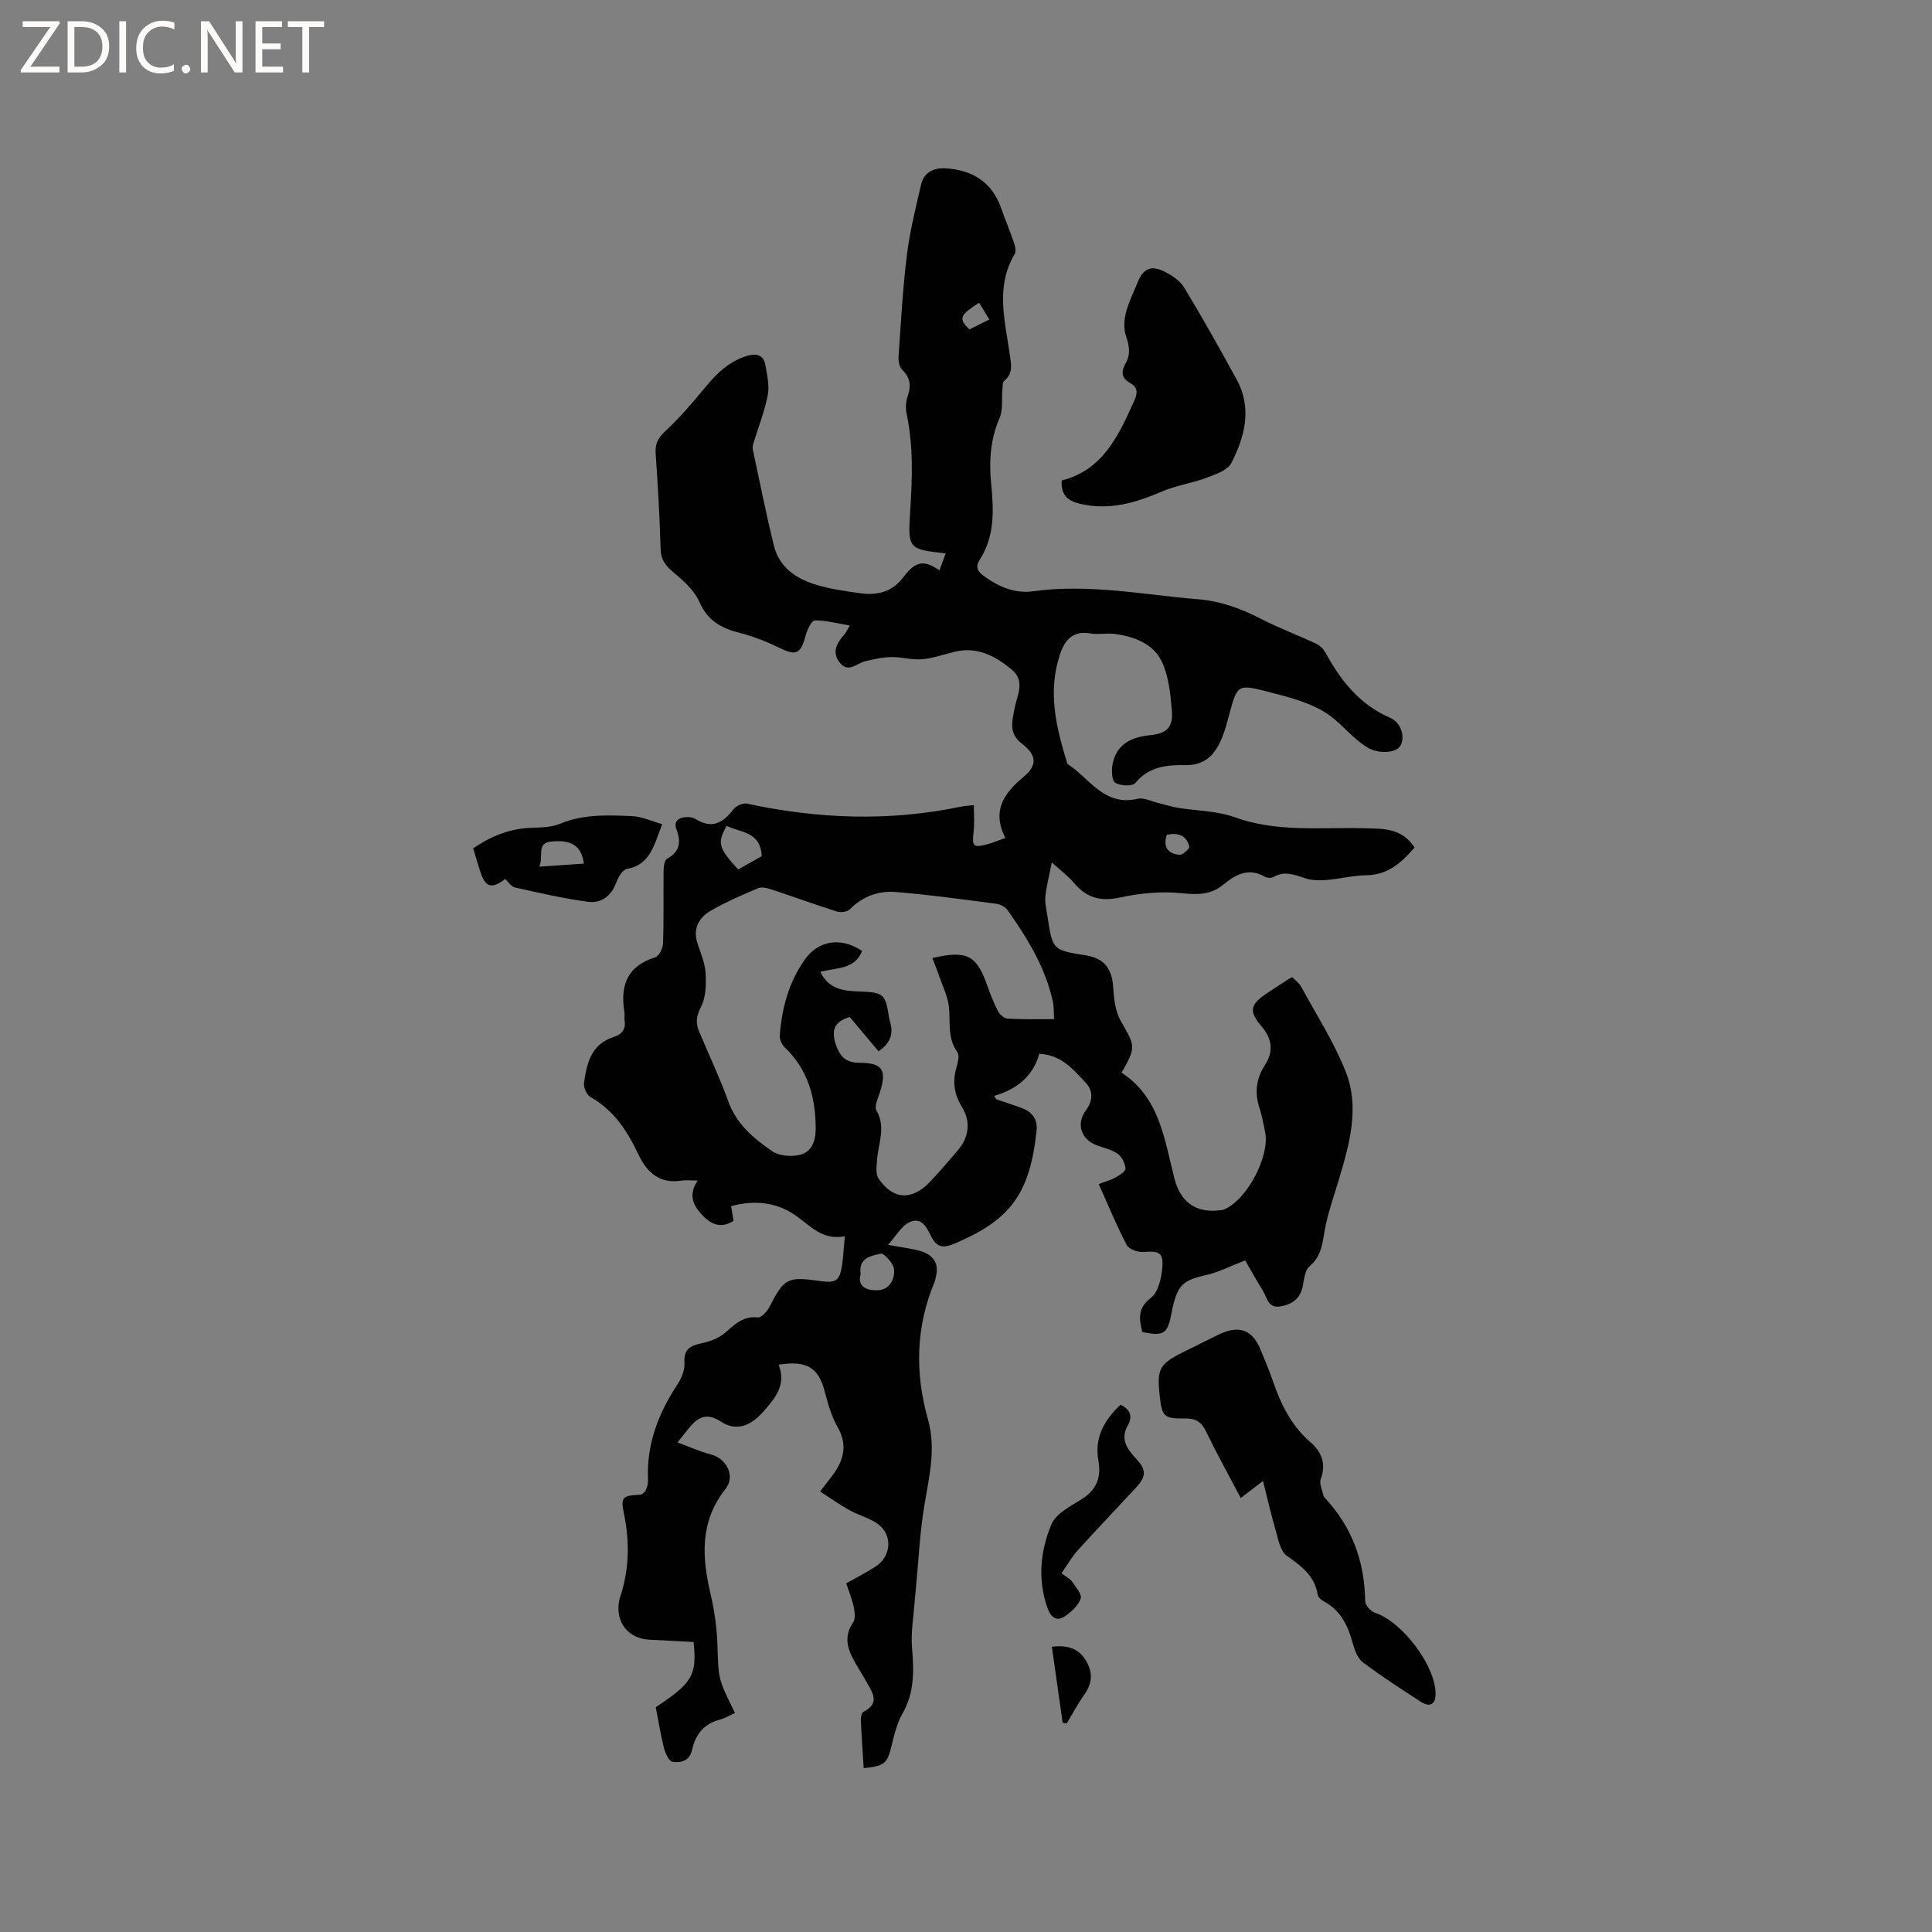<svg enable-background="new 0 0 400 400" viewBox="0 0 400 400" xmlns="http://www.w3.org/2000/svg"><rect x="0" y="0" width="400" height="400" fill="#808080" stroke="none"/><g fill="#fcfbfa"><path d="m12.4 4.8-6.1 9h6v1.2h-8v-.5l6.1-8.9h-5.7v-1.2h7.6v.4z"/><path d="m14 15v-10.6h3c1.6 0 2.9.5 4 1.4s1.6 2.2 1.6 3.8-.5 3-1.6 3.9-2.4 1.5-4 1.5zm1.4-9.4v8.2h1.6c1.3 0 2.4-.4 3.1-1.1s1.1-1.8 1.1-3.1-.4-2.3-1.2-3-1.8-1-3.1-1z"/><path d="m26.1 4.4v10.6h-1.4v-10.6z"/><path d="m36.1 14.6c-.8.4-1.8.6-2.9.6-1.5 0-2.7-.5-3.6-1.4s-1.4-2.2-1.4-3.8c0-1.7.5-3.1 1.5-4.1s2.3-1.6 3.9-1.6c1 0 1.8.1 2.5.4v1.4c-.8-.4-1.6-.6-2.5-.6-1.2 0-2.1.4-2.9 1.2s-1.1 1.8-1.1 3.2c0 1.3.3 2.3 1 3s1.6 1.1 2.7 1.1c1 0 2-.2 2.7-.7v1.3z"/><path d="m37.6 14.3c0-.2.1-.5.3-.6s.4-.3.6-.3c.3 0 .5.1.6.3s.3.4.3.6-.1.4-.3.6-.4.3-.6.3c-.3 0-.5-.1-.6-.3s-.3-.4-.3-.6z"/><path d="m50.2 15h-1.6l-5.3-8.2c-.2-.2-.3-.5-.4-.7 0 .2.1.7.1 1.5v7.4h-1.4v-10.6h1.7l5.2 8.1c.2.4.4.6.4.7 0-.3-.1-.8-.1-1.5v-7.3h1.4z"/><path d="m58.6 15h-5.7v-10.6h5.5v1.2h-4.1v3.4h3.8v1.2h-3.8v3.6h4.3z"/><path d="m67.1 5.6h-3.1v9.4h-1.4v-9.4h-3v-1.2h7.5z"/></g><path d="m174.91 255.96c-4.81.89-7.21-2.3-10.34-4.42-3.81-2.59-8.35-3.17-13.2-1.81.2 1.19.36 2.14.51 3.05-2.93 1.8-5.05.49-6.92-1.69-1.63-1.9-2.34-3.97-.51-6.67-1.37 0-2.42-.14-3.42.02-4.43.7-7.09-1.72-8.78-5.28-2.32-4.88-5.07-9.25-9.96-12-.79-.44-1.51-1.99-1.38-2.9.56-4.03 1.44-8.02 6.05-9.52 1.75-.57 2.67-1.58 2.35-3.51-.09-.52.06-1.07-.02-1.59-.92-5.5.48-9.6 6.34-11.43.8-.25 1.62-1.87 1.65-2.88.17-4.98.05-9.97.11-14.95.01-.89.14-2.26.68-2.56 2.67-1.48 3-3.42 1.99-6.08-.69-1.81.55-2.51 2.15-2.58.61-.03 1.32.11 1.83.43 3.32 2.07 5.64.82 7.77-1.99.55-.73 1.99-1.4 2.83-1.22 14.73 3.17 29.48 3.74 44.29.63.7-.15 1.42-.17 2.69-.32 0 1.99.16 3.75-.04 5.47-.36 3.09-.11 3.42 2.86 2.63 1.1-.29 2.16-.75 3.71-1.3-2.81-5.52-.43-9.15 3.73-12.61 2.98-2.48 2.76-4.54-.34-6.94-2.77-2.15-1.97-4.61-1.5-7.18.51-2.81 2.37-5.74-.67-8.22-3.39-2.76-7.07-4.71-11.66-3.61-2.27.54-4.51 1.36-6.8 1.56-2.1.18-4.26-.49-6.39-.45-1.81.03-3.63.45-5.41.87-1.72.4-3.41 2.45-5.15.39-1.8-2.12-.8-4.11.83-5.9.27-.3.43-.69 1.15-1.89-2.7-.45-4.98-1.11-7.24-1.05-.67.02-1.59 1.93-1.9 3.11-1.06 3.95-1.97 4.27-5.71 2.43-2.63-1.3-5.44-2.33-8.28-3.07-3.69-.96-6.37-2.56-8.03-6.35-1.06-2.43-3.39-4.43-5.5-6.22-1.57-1.34-2.45-2.54-2.51-4.69-.18-6.57-.56-13.14-1.02-19.69-.14-1.98.38-3.21 1.89-4.61 2.93-2.72 5.58-5.78 8.12-8.88 2.46-3.02 5.09-5.66 8.93-6.82 1.95-.58 3.43-.17 3.79 1.96.35 2.05.86 4.25.47 6.22-.67 3.42-1.99 6.71-3.01 10.06-.12.39-.14.85-.06 1.24 1.42 6.62 2.73 13.26 4.35 19.83 1.13 4.58 4.74 6.92 8.98 8.16 2.83.83 5.79 1.24 8.72 1.66 3.63.52 6.71-.12 9.2-3.42 2.53-3.35 4.29-3.41 7.37-1.29.44-1.19.85-2.32 1.29-3.51-7.67-.88-7.85-.89-7.35-8.64.44-6.79.69-13.53-.73-20.24-.25-1.19-.16-2.59.23-3.74.74-2.14.52-3.8-1.18-5.43-.6-.58-.79-1.89-.72-2.83.49-6.96.86-13.93 1.72-20.85.6-4.9 1.81-9.74 2.92-14.56.62-2.68 2.69-3.64 5.31-3.43 5.46.42 9.42 2.88 11.29 8.25.84 2.4 1.84 4.74 2.65 7.14.25.73.48 1.79.15 2.36-4.03 6.75-2 13.76-1.03 20.72.28 2.01.8 3.95-1.14 5.52-.36.29-.31 1.14-.37 1.74-.19 2.02.16 4.26-.61 6.02-1.94 4.46-2.17 8.98-1.71 13.67.54 5.42.73 10.8-2.4 15.65-.99 1.54-.33 2.44.97 3.39 3.03 2.21 6.4 3.61 10.09 3.1 11.53-1.6 22.82.71 34.2 1.65 4.66.39 8.8 1.9 12.9 4.01 3.75 1.93 7.73 3.41 11.55 5.21.77.36 1.51 1.13 1.93 1.89 3.16 5.78 7.07 10.72 13.37 13.44 2.35 1.02 3.18 4.17 2.02 5.9-.99 1.48-4.56 1.47-6.46.39-3.14-1.77-5.3-4.74-8-6.71-3.68-2.69-8.61-3.89-13.18-5.06-6.02-1.55-6.08-1.27-7.73 4.85-.44 1.63-.86 3.29-1.51 4.85-1.4 3.31-3.38 5.64-7.56 5.57-3.76-.07-7.55.28-10.35 3.7-.59.72-3.11.61-4.15-.04-.73-.45-.81-2.57-.57-3.82.8-4.19 3.85-5.63 7.78-6.04 3.5-.36 4.79-1.67 4.5-5.11-.3-3.45-.64-7.14-2.11-10.18-1.77-3.66-5.69-5.13-9.68-5.67-1.67-.22-3.43.18-5.08-.1-3.58-.61-5.24 1.24-6.27 4.28-2.64 7.79-.8 15.27 1.52 22.72 4.55 2.95 7.58 8.86 14.53 7.23 1.33-.31 2.94.56 4.42.91 1.3.31 2.57.73 3.89.95 3.93.65 8.08.62 11.76 1.95 8.78 3.18 17.78 2.06 26.72 2.29 3.97.1 7.91-.12 10.55 4-2.7 3.09-5.48 5.68-10 5.73-2.73.03-5.46.75-8.2.98-1.43.12-2.99.11-4.33-.32-2.24-.72-4.32-1.66-6.66-.3-.45.26-1.34.21-1.82-.06-3.39-1.95-6.05-.44-8.61 1.66-2.57 2.11-5.31 2.1-8.59 1.76-4.22-.43-8.67-.01-12.84.9-4.04.88-6.92 0-9.48-3.05-1.13-1.34-2.58-2.41-4.58-4.23-.55 2.84-1.11 4.92-1.32 7.04-.13 1.34.22 2.73.42 4.09 1.07 7.02 1.08 7.02 7.92 8.11 3.83.61 5.45 2.73 5.69 6.6.15 2.35.43 4.96 1.55 6.94 3.05 5.4 3.24 5.29.2 10.76 7.84 5.1 8.85 13.74 10.93 21.89 1.24 4.85 4.36 7.1 9 6.63.42-.04.87-.03 1.25-.19 4.75-1.93 9.59-11.08 8.52-16.11-.35-1.66-.64-3.34-1.17-4.95-1.04-3.15-.65-6.07 1.12-8.81 1.88-2.92 1.5-5.49-.72-8.1-2.64-3.09-2.32-4.49 1.13-6.79 1.5-1 3-1.99 4.51-2.97.17-.11.38-.18.78-.36.58.61 1.39 1.17 1.81 1.94 3.18 5.85 6.84 11.52 9.26 17.67 2.88 7.33.78 14.81-1.38 22.08-.96 3.22-2.1 6.41-2.8 9.69-.65 3.05-.58 6.19-3.37 8.5-.95.79-1.08 2.68-1.37 4.1-.53 2.55-2.14 3.72-4.58 4.16-2.6.47-2.77-1.75-3.63-3.16-1.4-2.28-2.7-4.62-3.71-6.36-3.19 1.23-5.51 2.47-7.98 3.01-5.09 1.13-6.15 2.1-7.3 8.05-.8 4.17-1.61 4.7-6.02 3.76-.61-2.61-1.11-4.85 1.79-7.07 1.51-1.16 2.16-4.03 2.35-6.2.28-3.2-.65-3.55-3.97-3.29-1.13.09-2.95-.59-3.41-1.47-2.09-4.01-3.82-8.21-5.78-12.59 1.36-.52 2.48-.81 3.46-1.36.83-.47 2.13-1.28 2.08-1.86-.08-1.07-.74-2.43-1.6-3.04-1.25-.89-2.89-1.22-4.37-1.78-3.26-1.22-4.31-4.47-2.2-7.26 1.45-1.92 1.45-4.04.04-5.56-2.56-2.74-5.04-5.87-9.72-6.12-1.22 4.52-4.54 7.35-9.34 8.71.14.24.29.47.43.71 1.77.61 3.57 1.17 5.32 1.83 2.11.8 3.28 2.27 3.03 4.64-1.36 12.98-5.36 18.42-16.58 23.24-1.81.78-3.75 1.58-5.12-1.09-.91-1.78-1.99-4.43-4.63-3.16-1.68.81-2.77 2.86-4.41 4.68 2.95.56 4.97.75 6.86 1.34 2.59.8 3.76 2.63 3 5.41-.08.31-.11.64-.23.92-3.92 9.34-4.09 18.86-1.37 28.5 1.68 5.95.28 11.67-.71 17.53-1 5.91-1.26 11.94-1.84 17.92-.06.63-.14 1.25-.18 1.88-.23 3.32-.85 6.67-.57 9.95.39 4.73.52 9.21-1.95 13.54-1.13 1.97-1.71 4.31-2.25 6.55-.92 3.83-1.39 4.35-5.81 4.81-.21-3.37-.45-6.73-.6-10.1-.02-.54.22-1.41.61-1.61 3.41-1.75 1.81-3.95.61-6.09-1.02-1.83-2.23-3.58-3.13-5.46-1.09-2.28-1.31-4.54.3-6.86.53-.76.37-2.19.15-3.23-.34-1.64-1-3.21-1.56-4.92 2.12-1.2 4.2-2.25 6.13-3.51 3.25-2.14 3.51-6.56.38-8.8-1.74-1.25-3.97-1.79-5.87-2.85-2.02-1.12-3.9-2.47-6.04-3.85 1.22-1.59 1.92-2.49 2.61-3.41 2.34-3.14 3.09-6.3.97-10.01-1.24-2.17-1.95-4.69-2.58-7.13-1.31-5.07-3.67-6.64-9.59-5.7 1.66 4.22-.78 7.05-3.37 9.93-2.48 2.76-5.46 3.9-8.55 1.87-3.27-2.15-5.02-.69-6.89 1.61-.59.73-1.17 1.48-2.13 2.68 2.49.91 4.65 1.9 6.92 2.49 3.23.84 5.12 4.47 3.03 7.12-5.35 6.74-4.91 14.05-3.11 21.76.81 3.46 1.32 7.05 1.43 10.6.22 6.9.06 6.9 3.64 14.04-1.06.48-2.07 1.11-3.17 1.39-3.25.85-5.03 3.08-5.7 6.17-.52 2.39-2.28 2.8-4.04 2.56-.72-.1-1.51-1.7-1.77-2.74-.72-2.85-1.19-5.77-1.74-8.57 7.6-5.02 8.57-6.66 7.83-13.5-2.96-.16-6-.33-9.03-.47-4.43-.2-7.11-3.48-6.41-7.87.05-.31.13-.62.23-.92 1.92-5.76 2.01-11.56.77-17.49-.68-3.27-.19-3.57 3.32-3.74.42-.02.99-.46 1.18-.85.31-.64.55-1.41.52-2.11-.37-7.39 2.11-13.86 6.12-19.93.83-1.26 1.51-2.96 1.42-4.41-.17-2.83 1.17-3.57 3.58-4.07 1.77-.37 3.69-1.13 5.02-2.31 1.96-1.74 3.64-3.35 6.59-3.03.75.08 1.96-1.29 2.45-2.25 2.98-5.83 3.67-6.24 10.26-5.31 3.56.5 4.25.03 4.76-3.46.23-1.73.32-3.41.54-5.78zm43.32-44.96c-.08-1.34 0-2.52-.24-3.62-1.56-7.08-5.26-13.12-9.37-18.93-.48-.68-1.53-1.23-2.38-1.34-6.92-.9-13.83-1.87-20.78-2.43-3.55-.29-6.87.89-9.52 3.59-.52.53-1.87.7-2.66.45-4.44-1.4-8.81-3-13.23-4.46-.96-.32-2.2-.72-3.02-.39-3.32 1.37-6.62 2.83-9.74 4.6-2.59 1.47-3.93 3.76-2.85 6.96.68 2 1.53 4.04 1.65 6.1.13 2.3.06 4.92-.94 6.89-.93 1.83-1.18 3.28-.46 5.01 2.03 4.88 4.32 9.67 6.11 14.63 1.7 4.71 5.27 7.66 9.07 10.28 1.48 1.02 4.09 1.21 5.9.71 2.2-.61 3.11-2.7 3.11-5.29.01-6.55-1.6-12.33-6.48-16.99-.59-.56-1.02-1.65-.95-2.46.42-5.57 1.85-10.85 5.07-15.5 2.87-4.14 7.53-4.88 11.97-1.93-1.52 3.9-5.36 3.41-8.64 4.34 1.73 3.61 4.78 3.94 8.02 4.05 5.13.18 5.43.51 6.21 5.43.07.42.2.82.3 1.23.61 2.46-.3 4.23-2.49 5.73-2.12-2.53-4.13-4.92-5.96-7.1-3.55 1.03-3.76 3.12-2.84 5.81.81 2.35 2.04 3.66 4.8 3.67 4.91.02 5.77 1.49 4.24 6.24-.38 1.19-1.15 2.8-.68 3.61 2.01 3.47.4 6.8.14 10.19-.1 1.3-.34 2.95.29 3.9 2.98 4.43 6.91 4.64 10.64.73 2.04-2.14 3.97-4.4 5.88-6.67 2.23-2.65 2.6-5.84.81-8.76-1.59-2.6-2.07-5.2-1.22-8.13.31-1.07.72-2.62.21-3.33-2.12-2.97-1.38-6.28-1.75-9.49-.24-2.01-1.2-3.95-1.88-5.9-.46-1.34-.99-2.67-1.53-4.08 7.12-1.66 9.12-.57 11.27 5.46.68 1.89 1.4 3.78 2.32 5.56.35.69 1.28 1.47 1.98 1.51 3.05.21 6.11.12 9.62.12zm-60.53-33.73c-.22-5.17-4.39-4.86-7.26-6.28-1.98 3.52-1.71 4.54 2.38 9.02 1.56-.88 3.18-1.79 4.88-2.74zm20.48 86.52c-.74 2.67 1.33 3.38 3.4 3.35 2.54-.03 3.7-2.21 3.53-4.32-.1-1.23-2.09-3.42-2.77-3.26-1.86.45-4.64.75-4.16 4.23zm24.54-201.11c-3.78 2.44-4.5 3.18-2.01 5.52 1.26-.63 2.56-1.27 4.12-2.05-.72-1.2-1.36-2.25-2.11-3.47zm38.85 110.15c-.91 2.79.5 3.93 2.62 4.15.65.07 2.14-1.27 2.04-1.69-.55-2.38-2.34-2.94-4.66-2.46z" fill="#010102"/><path d="m261.49 306.62c-1.94 1.49-3.16 2.42-4.61 3.53-2.61-4.96-5.02-9.3-7.17-13.76-.97-2.01-2.17-2.75-4.39-2.71-4.38.07-4.75-.4-5.22-4.74-.6-5.57-.07-6.53 4.97-9.05 2.37-1.18 4.74-2.35 7.11-3.52 4.35-2.14 7.14-1.12 8.87 3.22.82 2.06 1.73 4.1 2.44 6.2 1.66 4.86 3.82 9.36 7.83 12.81 2.34 2.01 3.29 4.47 2.12 7.65-.35.95.35 2.3.59 3.46.04.19.22.36.36.52 5.59 6 8.14 13.13 8.26 21.29.01.83 1.18 2.11 2.06 2.4 5.63 1.86 12.51 10.94 12.51 16.79 0 2.13-1.16 2.85-3.01 1.65-4.09-2.65-8.19-5.29-12.07-8.22-1.11-.84-1.71-2.61-2.11-4.07-.99-3.58-2.51-6.68-5.95-8.53-.53-.28-1.18-.84-1.26-1.35-.62-3.95-3.37-5.94-6.4-8.08-1.37-.96-1.77-3.47-2.33-5.36-.97-3.3-1.71-6.65-2.6-10.13z" fill="#010102"/><path d="m219.81 99.47c8.54-2.11 11.77-9.3 15.04-16.53.76-1.68.68-2.8-.92-3.68-1.82-1-1.81-2.4-.91-3.97 1.1-1.91.81-3.69.1-5.72-.5-1.43-.4-3.26-.02-4.78.53-2.14 1.55-4.15 2.38-6.21 1.2-2.98 2.76-3.76 5.63-2.34 1.55.76 3.22 1.91 4.09 3.34 3.77 6.23 7.34 12.59 10.83 18.98 3.24 5.93 1.71 11.82-1.09 17.3-.78 1.52-3.29 2.37-5.18 3.07-3.02 1.13-6.3 1.58-9.24 2.85-5.46 2.36-10.91 3.94-16.92 2.52-2.46-.58-3.98-1.73-3.79-4.83z" fill="#010102"/><path d="m137.1 170.63c-1.72 4.41-2.46 8.42-7.33 9.28-.88.16-1.78 1.72-2.18 2.81-1.02 2.8-3.12 4.34-5.8 3.99-5.11-.67-10.16-1.85-15.2-2.97-.75-.17-1.32-1.14-1.99-1.75-2.82 2.12-4.1 1.76-5.17-1.54-.49-1.51-.92-3.03-1.46-4.82 3.52-2.38 7.29-4.02 11.66-4.22 2.1-.1 4.38-.06 6.25-.84 4.9-2.05 9.96-1.81 15.01-1.6 1.98.09 3.94 1.03 6.21 1.66zm-25.45 8.81c3.52-.24 6.36-.44 9.23-.64-.49-3.66-2.52-4.99-6.72-4.57-3.24.32-1.52 3.04-2.51 5.21z" fill="#010102"/><path d="m219.77 325.73c1.02.78 1.77 1.11 2.16 1.69.77 1.13 2.12 2.67 1.82 3.55-.5 1.45-1.95 2.77-3.31 3.68-1.74 1.16-2.9.14-3.55-1.68-2.11-5.9-1.5-11.85.79-17.36.92-2.22 3.91-3.75 6.21-5.18 3.14-1.96 4.16-4.53 3.52-8.05-.86-4.77 1.24-8.4 4.6-11.56 1.97 1.02 2.59 2.35 1.44 4.39-1.47 2.6-.21 4.67 1.54 6.54 2.4 2.56 2.46 3.82.09 6.37-3.96 4.27-7.99 8.48-11.89 12.8-1.26 1.38-2.19 3.05-3.42 4.81z" fill="#010102"/><path d="m220.01 356.69c-.74-5.22-1.48-10.43-2.23-15.75 3.39-.41 5.53.45 6.96 2.72 1.48 2.35 1.52 4.68-.16 7.07-1.37 1.94-2.5 4.05-3.73 6.09-.28-.05-.56-.09-.84-.13z" fill="#010102"/></svg>